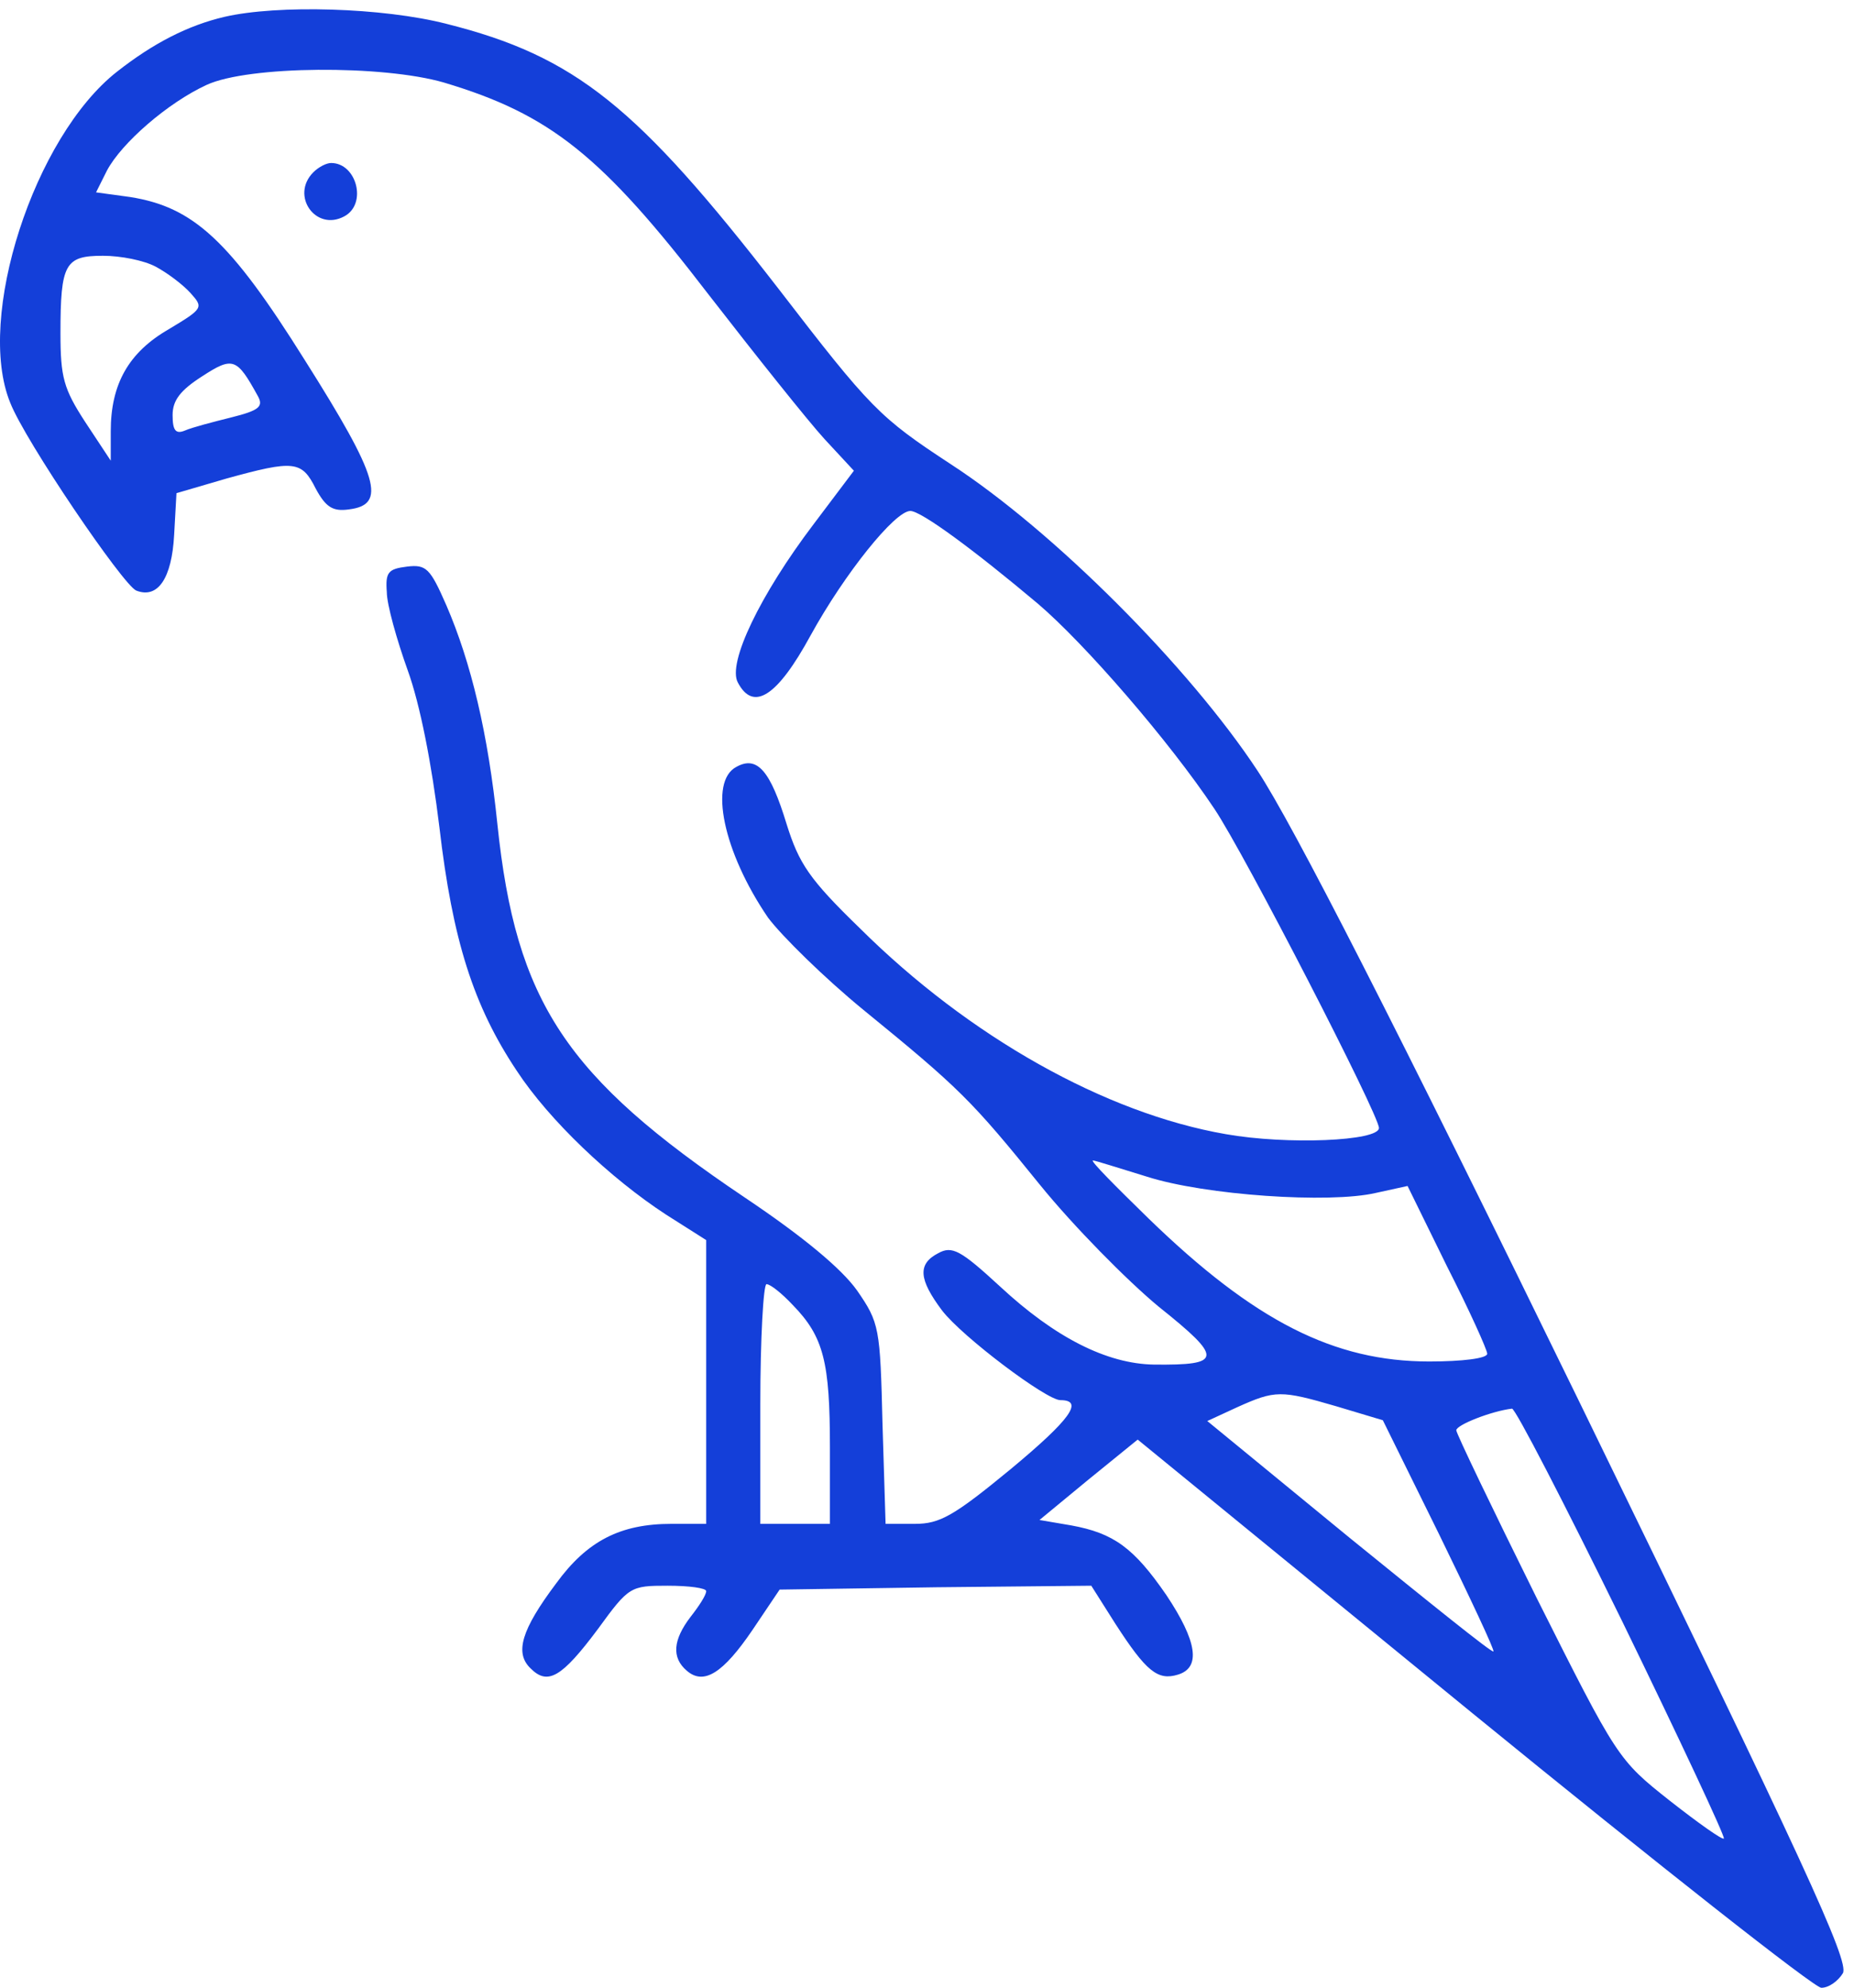 <svg width="83" height="89" viewBox="0 0 83 89" fill="none" xmlns="http://www.w3.org/2000/svg">
<g id="Group">
<path id="Vector" d="M10.047 0.755C8.419 1.136 6.862 1.932 5.234 3.213C1.53 6.121 -1.101 14.222 0.457 18.03C1.115 19.726 5.511 26.2 6.1 26.442C7.069 26.823 7.692 25.889 7.796 23.95L7.9 22.081L10.15 21.423C13.162 20.592 13.508 20.626 14.132 21.873C14.582 22.704 14.893 22.911 15.62 22.808C17.317 22.6 16.971 21.388 13.647 16.126C10.289 10.76 8.662 9.271 5.823 8.821L4.3 8.613L4.784 7.644C5.442 6.398 7.519 4.598 9.25 3.801C11.12 2.936 17.144 2.901 19.878 3.697C24.621 5.117 26.941 6.952 31.718 13.183C33.865 15.953 36.184 18.861 36.911 19.657L38.227 21.076L36.427 23.465C34.038 26.616 32.549 29.697 33.034 30.562C33.726 31.878 34.8 31.185 36.288 28.451C37.812 25.681 40.062 22.877 40.754 22.877C41.239 22.877 43.627 24.642 46.466 27.031C48.578 28.831 52.352 33.193 54.36 36.205C55.71 38.213 61.733 49.915 61.733 50.503C61.733 51.092 57.614 51.265 54.879 50.78C49.478 49.845 43.385 46.418 38.504 41.571C36.219 39.356 35.769 38.663 35.215 36.898C34.488 34.509 33.899 33.816 32.965 34.336C31.718 34.993 32.376 38.144 34.384 41.087C35.007 41.917 36.911 43.787 38.642 45.206C42.97 48.737 43.489 49.257 46.57 53.065C48.059 54.9 50.448 57.323 51.867 58.5C54.775 60.82 54.74 61.131 51.659 61.097C49.547 61.062 47.228 59.885 44.77 57.6C43.004 55.973 42.624 55.765 42 56.111C41.066 56.596 41.135 57.288 42.173 58.673C43.074 59.85 46.847 62.689 47.47 62.689C48.544 62.689 47.92 63.555 45.255 65.77C42.693 67.882 42.07 68.228 40.962 68.228H39.646L39.508 63.762C39.404 59.435 39.369 59.227 38.365 57.773C37.673 56.804 35.977 55.384 33.346 53.619C25.314 48.218 23.098 44.86 22.267 36.898C21.852 32.847 21.09 29.662 19.982 27.1C19.255 25.439 19.082 25.265 18.217 25.369C17.386 25.473 17.247 25.612 17.317 26.512C17.317 27.066 17.767 28.658 18.251 30.008C18.805 31.532 19.325 34.197 19.671 37.036C20.259 42.09 21.194 45.033 23.133 47.941C24.587 50.157 27.322 52.753 29.814 54.38L31.615 55.523V61.893V68.228H30.057C27.772 68.228 26.283 68.99 24.898 70.894C23.34 72.971 23.029 74.01 23.756 74.702C24.518 75.464 25.141 75.118 26.768 72.936C28.153 71.032 28.222 70.998 29.884 70.998C30.853 70.998 31.615 71.102 31.615 71.24C31.615 71.413 31.303 71.898 30.922 72.383C30.126 73.421 30.057 74.218 30.749 74.806C31.511 75.464 32.376 74.91 33.692 72.971L34.903 71.171L41.897 71.067L48.855 70.998L49.928 72.694C51.313 74.841 51.832 75.256 52.733 74.979C53.771 74.668 53.598 73.49 52.213 71.413C50.759 69.302 49.859 68.644 47.955 68.297L46.536 68.055L48.717 66.255L50.932 64.455L65.922 76.71C74.197 83.461 81.224 89 81.536 89C81.882 89 82.297 88.688 82.505 88.342C82.782 87.788 80.774 83.426 70.735 62.828C62.53 46.003 57.856 36.863 56.298 34.509C53.217 29.835 47.159 23.777 42.589 20.799C39.369 18.688 38.989 18.307 34.834 12.906C28.533 4.771 25.764 2.52 19.982 1.066C17.144 0.339 12.435 0.201 10.047 0.755ZM6.965 11.937C7.485 12.214 8.177 12.733 8.523 13.114C9.112 13.772 9.112 13.806 7.554 14.741C5.754 15.78 4.958 17.199 4.958 19.311V20.626L3.815 18.895C2.846 17.407 2.707 16.887 2.707 14.914C2.707 11.799 2.915 11.452 4.611 11.452C5.408 11.452 6.446 11.66 6.965 11.937ZM11.535 17.718C11.812 18.203 11.604 18.376 10.358 18.688C9.527 18.895 8.593 19.138 8.281 19.276C7.866 19.449 7.727 19.276 7.727 18.584C7.727 17.926 8.073 17.476 9.043 16.853C10.427 15.953 10.601 16.022 11.535 17.718ZM51.348 52.684C53.944 53.515 59.518 53.896 61.595 53.411L63.014 53.1L64.78 56.7C65.784 58.673 66.58 60.439 66.58 60.612C66.58 60.82 65.472 60.958 63.984 60.958C59.726 60.958 56.16 59.158 51.417 54.554C49.963 53.134 48.821 51.992 48.924 51.957C49.028 51.957 50.101 52.303 51.348 52.684ZM35.492 58.431C36.877 59.85 37.154 60.993 37.154 64.801V68.228H35.596H34.038V62.862C34.038 59.92 34.176 57.496 34.315 57.496C34.488 57.496 35.007 57.912 35.492 58.431ZM59.83 62.966L61.907 63.589L64.434 68.713C65.819 71.552 66.927 73.906 66.857 73.941C66.788 74.01 63.915 71.69 60.418 68.851L54.048 63.624L55.398 63.001C57.094 62.239 57.337 62.239 59.83 62.966ZM72.639 72.625C75.201 77.887 77.243 82.249 77.174 82.318C77.105 82.388 76.031 81.626 74.751 80.622C72.431 78.787 72.396 78.718 68.796 71.552C66.823 67.57 65.195 64.178 65.195 64.039C65.195 63.797 66.788 63.174 67.688 63.07C67.827 63.035 70.042 67.328 72.639 72.625Z" fill="#143FD9"/>
<path id="Vector_2" d="M14.028 7.713C12.989 8.752 14.132 10.379 15.413 9.687C16.451 9.133 15.967 7.298 14.824 7.298C14.617 7.298 14.27 7.471 14.028 7.713Z" fill="#143FD9"/>
</g>
</svg>
